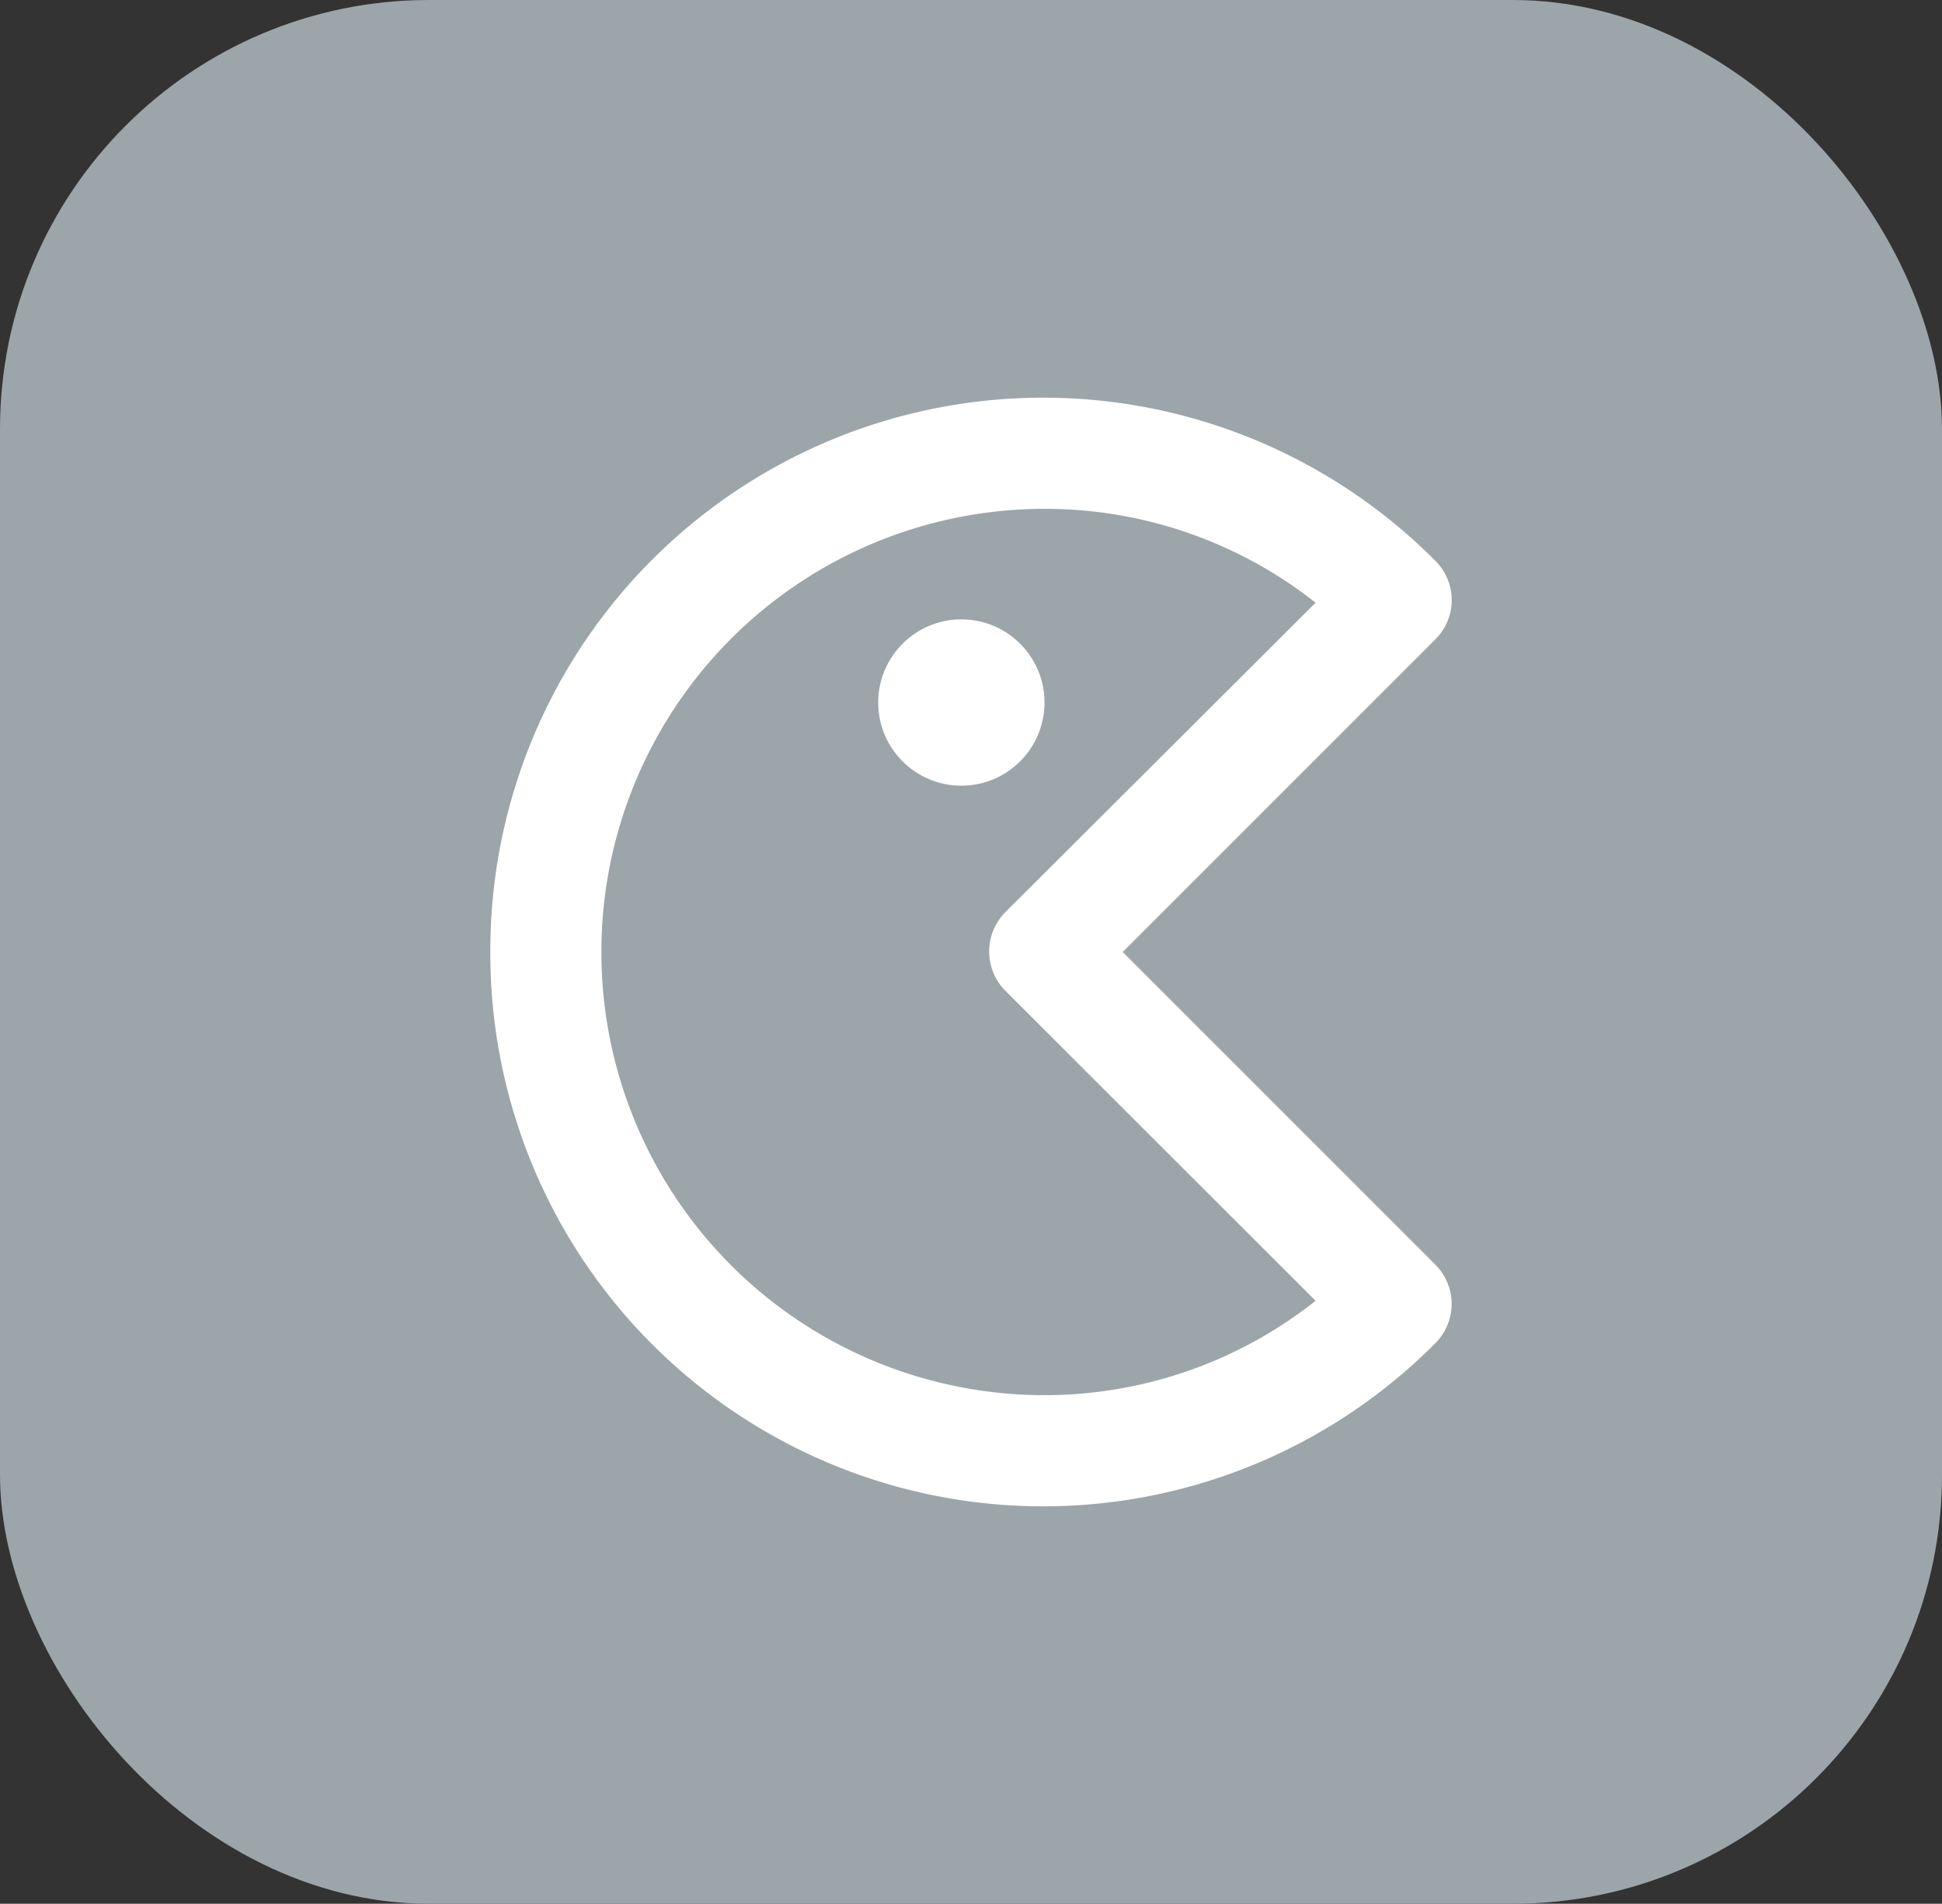 <svg xmlns="http://www.w3.org/2000/svg" viewBox="0 0 74.5 73.03"><rect x="0" y="0" width="74.5" height="73.03" fill="#333333" stroke="none"/><defs><style>.cls-1{fill:#9ca5aa;}.cls-2{fill:#fff;}</style></defs><title>Recurso 134</title><g id="Capa_2" data-name="Capa 2"><g id="Capa_1-2" data-name="Capa 1"><rect class="cls-1" width="74.5" height="73.03" rx="16.46"/><circle class="cls-2" cx="36.88" cy="26.95" r="3.19"/><path class="cls-2" d="M43.07,36.52l12-12a2.12,2.12,0,0,0,0-3,21.21,21.21,0,0,0-36.26,15,21.21,21.21,0,0,0,36.26,15,2.13,2.13,0,0,0,0-3Zm-3,17a17,17,0,1,1,0-34,16.75,16.75,0,0,1,10.4,3.6L38.56,35a2.14,2.14,0,0,0,0,3l11.91,11.9A16.75,16.75,0,0,1,40.07,53.52Z"/></g></g></svg>